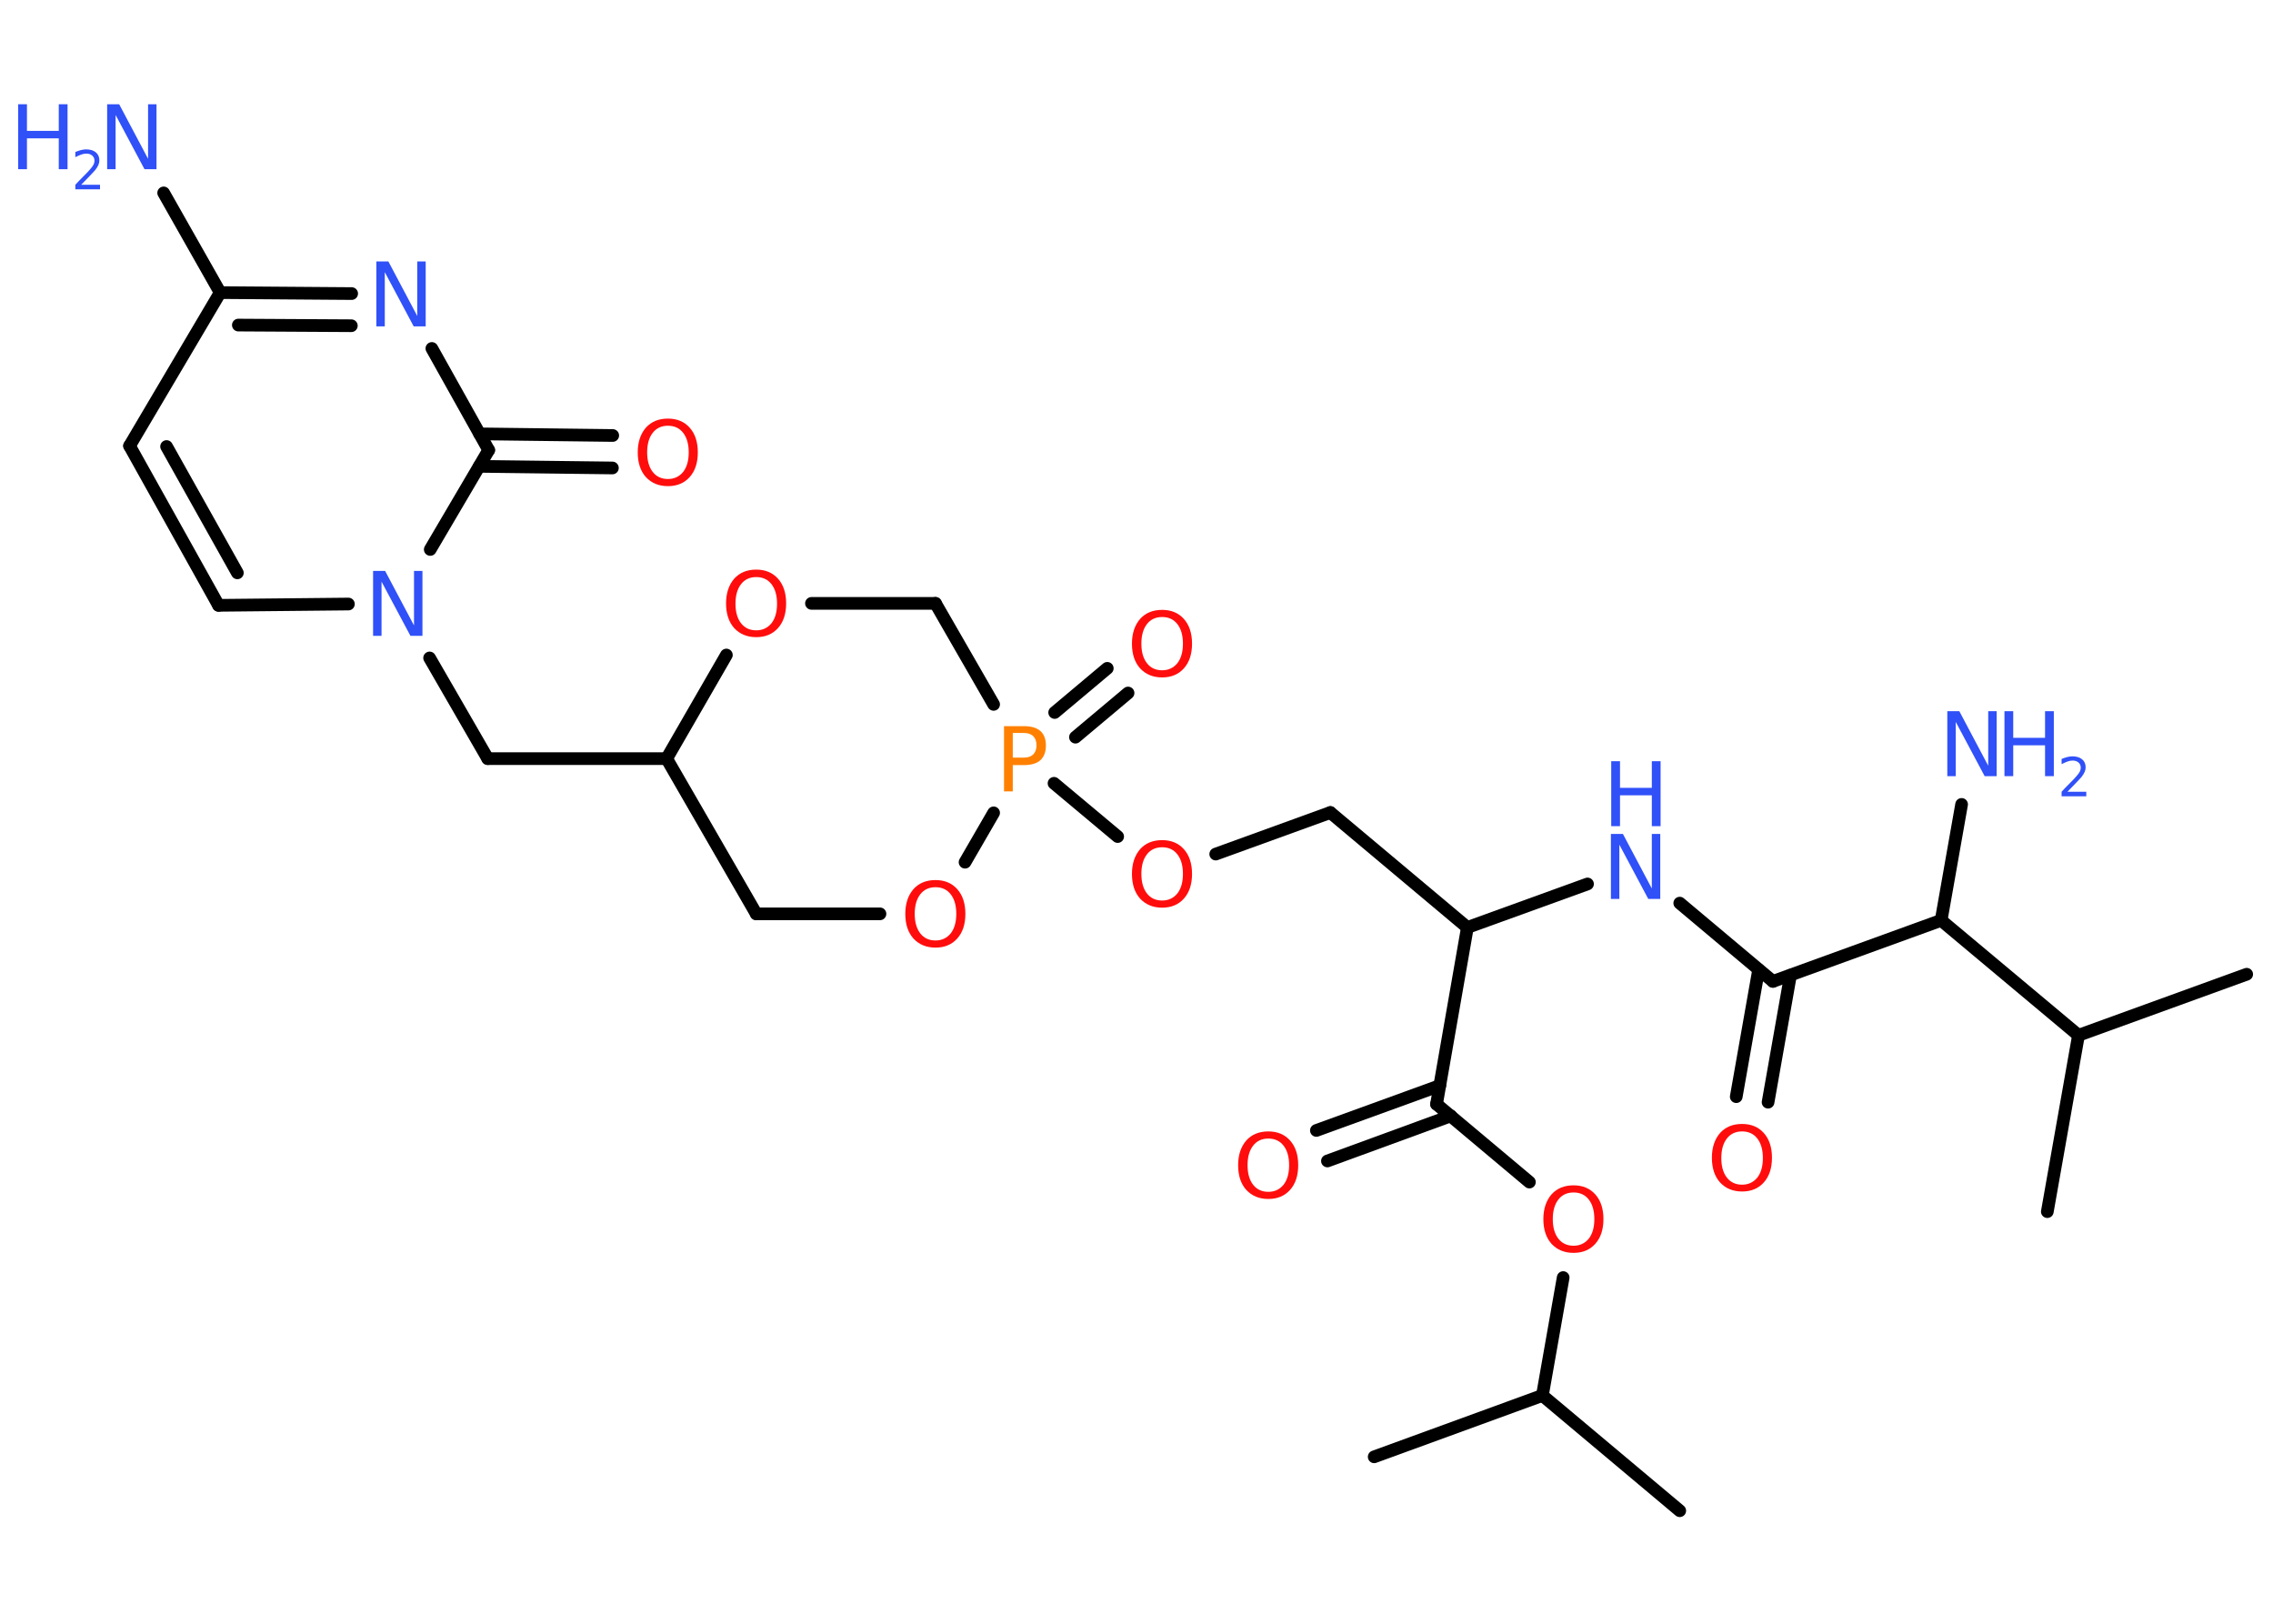 <?xml version='1.0' encoding='UTF-8'?>
<!DOCTYPE svg PUBLIC "-//W3C//DTD SVG 1.1//EN" "http://www.w3.org/Graphics/SVG/1.1/DTD/svg11.dtd">
<svg version='1.2' xmlns='http://www.w3.org/2000/svg' xmlns:xlink='http://www.w3.org/1999/xlink' width='70.0mm' height='50.0mm' viewBox='0 0 70.0 50.0'>
  <desc>Generated by the Chemistry Development Kit (http://github.com/cdk)</desc>
  <g stroke-linecap='round' stroke-linejoin='round' stroke='#000000' stroke-width='.39' fill='#3050F8'>
    <rect x='.0' y='.0' width='70.0' height='50.0' fill='#FFFFFF' stroke='none'/>
    <g id='mol1' class='mol'>
      <line id='mol1bnd1' class='bond' x1='51.73' y1='46.52' x2='47.5' y2='42.97'/>
      <line id='mol1bnd2' class='bond' x1='47.5' y1='42.97' x2='42.32' y2='44.86'/>
      <line id='mol1bnd3' class='bond' x1='47.5' y1='42.97' x2='48.14' y2='39.34'/>
      <line id='mol1bnd4' class='bond' x1='47.1' y1='36.4' x2='44.24' y2='34.0'/>
      <g id='mol1bnd5' class='bond'>
        <line x1='44.68' y1='34.36' x2='40.88' y2='35.75'/>
        <line x1='44.34' y1='33.43' x2='40.54' y2='34.81'/>
      </g>
      <line id='mol1bnd6' class='bond' x1='44.24' y1='34.0' x2='45.19' y2='28.56'/>
      <line id='mol1bnd7' class='bond' x1='45.19' y1='28.56' x2='40.97' y2='25.02'/>
      <line id='mol1bnd8' class='bond' x1='40.97' y1='25.02' x2='37.44' y2='26.3'/>
      <line id='mol1bnd9' class='bond' x1='34.42' y1='25.76' x2='32.46' y2='24.12'/>
      <g id='mol1bnd10' class='bond'>
        <line x1='32.48' y1='21.94' x2='34.1' y2='20.58'/>
        <line x1='33.12' y1='22.7' x2='34.74' y2='21.34'/>
      </g>
      <line id='mol1bnd11' class='bond' x1='30.6' y1='21.69' x2='28.81' y2='18.58'/>
      <line id='mol1bnd12' class='bond' x1='28.81' y1='18.58' x2='24.99' y2='18.58'/>
      <line id='mol1bnd13' class='bond' x1='22.37' y1='20.17' x2='20.53' y2='23.36'/>
      <line id='mol1bnd14' class='bond' x1='20.53' y1='23.36' x2='15.02' y2='23.36'/>
      <line id='mol1bnd15' class='bond' x1='15.02' y1='23.36' x2='13.23' y2='20.26'/>
      <line id='mol1bnd16' class='bond' x1='10.73' y1='18.6' x2='6.73' y2='18.64'/>
      <g id='mol1bnd17' class='bond'>
        <line x1='3.99' y1='13.73' x2='6.73' y2='18.64'/>
        <line x1='5.13' y1='13.75' x2='7.31' y2='17.64'/>
      </g>
      <line id='mol1bnd18' class='bond' x1='3.99' y1='13.73' x2='6.78' y2='9.01'/>
      <line id='mol1bnd19' class='bond' x1='6.78' y1='9.01' x2='5.04' y2='5.94'/>
      <g id='mol1bnd20' class='bond'>
        <line x1='10.83' y1='9.04' x2='6.78' y2='9.01'/>
        <line x1='10.82' y1='10.03' x2='7.34' y2='10.01'/>
      </g>
      <line id='mol1bnd21' class='bond' x1='13.3' y1='10.73' x2='15.05' y2='13.86'/>
      <line id='mol1bnd22' class='bond' x1='13.25' y1='16.92' x2='15.05' y2='13.86'/>
      <g id='mol1bnd23' class='bond'>
        <line x1='14.77' y1='13.36' x2='18.87' y2='13.41'/>
        <line x1='14.76' y1='14.36' x2='18.86' y2='14.41'/>
      </g>
      <line id='mol1bnd24' class='bond' x1='20.53' y1='23.36' x2='23.29' y2='28.14'/>
      <line id='mol1bnd25' class='bond' x1='23.29' y1='28.14' x2='27.1' y2='28.14'/>
      <line id='mol1bnd26' class='bond' x1='30.6' y1='25.03' x2='29.72' y2='26.55'/>
      <line id='mol1bnd27' class='bond' x1='45.19' y1='28.56' x2='48.89' y2='27.22'/>
      <line id='mol1bnd28' class='bond' x1='51.73' y1='27.81' x2='54.6' y2='30.22'/>
      <g id='mol1bnd29' class='bond'>
        <line x1='55.14' y1='30.03' x2='54.45' y2='33.94'/>
        <line x1='54.16' y1='29.86' x2='53.47' y2='33.77'/>
      </g>
      <line id='mol1bnd30' class='bond' x1='54.6' y1='30.22' x2='59.78' y2='28.34'/>
      <line id='mol1bnd31' class='bond' x1='59.78' y1='28.34' x2='60.41' y2='24.77'/>
      <line id='mol1bnd32' class='bond' x1='59.78' y1='28.34' x2='64.01' y2='31.88'/>
      <line id='mol1bnd33' class='bond' x1='64.01' y1='31.88' x2='69.19' y2='30.0'/>
      <line id='mol1bnd34' class='bond' x1='64.01' y1='31.88' x2='63.05' y2='37.31'/>
      <path id='mol1atm4' class='atom' d='M48.46 36.72q-.3 .0 -.47 .22q-.17 .22 -.17 .6q.0 .38 .17 .6q.17 .22 .47 .22q.29 .0 .47 -.22q.17 -.22 .17 -.6q.0 -.38 -.17 -.6q-.17 -.22 -.47 -.22zM48.46 36.5q.42 .0 .67 .28q.25 .28 .25 .76q.0 .48 -.25 .76q-.25 .28 -.67 .28q-.42 .0 -.68 -.28q-.25 -.28 -.25 -.76q.0 -.47 .25 -.76q.25 -.28 .68 -.28z' stroke='none' fill='#FF0D0D'/>
      <path id='mol1atm6' class='atom' d='M39.06 35.06q-.3 .0 -.47 .22q-.17 .22 -.17 .6q.0 .38 .17 .6q.17 .22 .47 .22q.29 .0 .47 -.22q.17 -.22 .17 -.6q.0 -.38 -.17 -.6q-.17 -.22 -.47 -.22zM39.06 34.84q.42 .0 .67 .28q.25 .28 .25 .76q.0 .48 -.25 .76q-.25 .28 -.67 .28q-.42 .0 -.68 -.28q-.25 -.28 -.25 -.76q.0 -.47 .25 -.76q.25 -.28 .68 -.28z' stroke='none' fill='#FF0D0D'/>
      <path id='mol1atm9' class='atom' d='M35.79 26.09q-.3 .0 -.47 .22q-.17 .22 -.17 .6q.0 .38 .17 .6q.17 .22 .47 .22q.29 .0 .47 -.22q.17 -.22 .17 -.6q.0 -.38 -.17 -.6q-.17 -.22 -.47 -.22zM35.79 25.87q.42 .0 .67 .28q.25 .28 .25 .76q.0 .48 -.25 .76q-.25 .28 -.67 .28q-.42 .0 -.68 -.28q-.25 -.28 -.25 -.76q.0 -.47 .25 -.76q.25 -.28 .68 -.28z' stroke='none' fill='#FF0D0D'/>
      <path id='mol1atm10' class='atom' d='M31.19 22.58v.75h.34q.19 .0 .29 -.1q.1 -.1 .1 -.28q.0 -.18 -.1 -.28q-.1 -.1 -.29 -.1h-.34zM30.92 22.36h.61q.34 .0 .51 .15q.17 .15 .17 .45q.0 .29 -.17 .45q-.17 .15 -.51 .15h-.34v.81h-.27v-2.0z' stroke='none' fill='#FF8000'/>
      <path id='mol1atm11' class='atom' d='M35.79 19.0q-.3 .0 -.47 .22q-.17 .22 -.17 .6q.0 .38 .17 .6q.17 .22 .47 .22q.29 .0 .47 -.22q.17 -.22 .17 -.6q.0 -.38 -.17 -.6q-.17 -.22 -.47 -.22zM35.79 18.78q.42 .0 .67 .28q.25 .28 .25 .76q.0 .48 -.25 .76q-.25 .28 -.67 .28q-.42 .0 -.68 -.28q-.25 -.28 -.25 -.76q.0 -.47 .25 -.76q.25 -.28 .68 -.28z' stroke='none' fill='#FF0D0D'/>
      <path id='mol1atm13' class='atom' d='M23.29 17.77q-.3 .0 -.47 .22q-.17 .22 -.17 .6q.0 .38 .17 .6q.17 .22 .47 .22q.29 .0 .47 -.22q.17 -.22 .17 -.6q.0 -.38 -.17 -.6q-.17 -.22 -.47 -.22zM23.29 17.54q.42 .0 .67 .28q.25 .28 .25 .76q.0 .48 -.25 .76q-.25 .28 -.67 .28q-.42 .0 -.68 -.28q-.25 -.28 -.25 -.76q.0 -.47 .25 -.76q.25 -.28 .68 -.28z' stroke='none' fill='#FF0D0D'/>
      <path id='mol1atm16' class='atom' d='M11.5 17.58h.36l.89 1.68v-1.68h.26v2.0h-.37l-.89 -1.67v1.67h-.26v-2.0z' stroke='none'/>
      <g id='mol1atm20' class='atom'>
        <path d='M3.31 3.21h.36l.89 1.68v-1.68h.26v2.0h-.37l-.89 -1.67v1.67h-.26v-2.0z' stroke='none'/>
        <path d='M.56 3.21h.27v.82h.98v-.82h.27v2.0h-.27v-.95h-.98v.95h-.27v-2.0z' stroke='none'/>
        <path d='M2.51 5.69h.57v.14h-.76v-.14q.09 -.1 .25 -.26q.16 -.16 .2 -.21q.08 -.09 .11 -.15q.03 -.06 .03 -.12q.0 -.1 -.07 -.16q-.07 -.06 -.18 -.06q-.08 .0 -.16 .03q-.08 .03 -.18 .08v-.16q.1 -.04 .18 -.06q.09 -.02 .15 -.02q.19 .0 .3 .09q.11 .09 .11 .25q.0 .07 -.03 .14q-.03 .07 -.1 .16q-.02 .02 -.13 .14q-.11 .11 -.3 .31z' stroke='none'/>
      </g>
      <path id='mol1atm21' class='atom' d='M11.6 8.05h.36l.89 1.68v-1.68h.26v2.0h-.37l-.89 -1.67v1.67h-.26v-2.0z' stroke='none'/>
      <path id='mol1atm23' class='atom' d='M20.57 13.11q-.3 .0 -.47 .22q-.17 .22 -.17 .6q.0 .38 .17 .6q.17 .22 .47 .22q.29 .0 .47 -.22q.17 -.22 .17 -.6q.0 -.38 -.17 -.6q-.17 -.22 -.47 -.22zM20.57 12.89q.42 .0 .67 .28q.25 .28 .25 .76q.0 .48 -.25 .76q-.25 .28 -.67 .28q-.42 .0 -.68 -.28q-.25 -.28 -.25 -.76q.0 -.47 .25 -.76q.25 -.28 .68 -.28z' stroke='none' fill='#FF0D0D'/>
      <path id='mol1atm25' class='atom' d='M28.81 27.32q-.3 .0 -.47 .22q-.17 .22 -.17 .6q.0 .38 .17 .6q.17 .22 .47 .22q.29 .0 .47 -.22q.17 -.22 .17 -.6q.0 -.38 -.17 -.6q-.17 -.22 -.47 -.22zM28.81 27.1q.42 .0 .67 .28q.25 .28 .25 .76q.0 .48 -.25 .76q-.25 .28 -.67 .28q-.42 .0 -.68 -.28q-.25 -.28 -.25 -.76q.0 -.47 .25 -.76q.25 -.28 .68 -.28z' stroke='none' fill='#FF0D0D'/>
      <g id='mol1atm26' class='atom'>
        <path d='M49.62 25.68h.36l.89 1.68v-1.68h.26v2.0h-.37l-.89 -1.67v1.67h-.26v-2.0z' stroke='none'/>
        <path d='M49.62 23.44h.27v.82h.98v-.82h.27v2.0h-.27v-.95h-.98v.95h-.27v-2.0z' stroke='none'/>
      </g>
      <path id='mol1atm28' class='atom' d='M53.65 34.84q-.3 .0 -.47 .22q-.17 .22 -.17 .6q.0 .38 .17 .6q.17 .22 .47 .22q.29 .0 .47 -.22q.17 -.22 .17 -.6q.0 -.38 -.17 -.6q-.17 -.22 -.47 -.22zM53.65 34.61q.42 .0 .67 .28q.25 .28 .25 .76q.0 .48 -.25 .76q-.25 .28 -.67 .28q-.42 .0 -.68 -.28q-.25 -.28 -.25 -.76q.0 -.47 .25 -.76q.25 -.28 .68 -.28z' stroke='none' fill='#FF0D0D'/>
      <g id='mol1atm30' class='atom'>
        <path d='M59.98 21.9h.36l.89 1.68v-1.68h.26v2.0h-.37l-.89 -1.67v1.67h-.26v-2.0z' stroke='none'/>
        <path d='M61.73 21.9h.27v.82h.98v-.82h.27v2.0h-.27v-.95h-.98v.95h-.27v-2.0z' stroke='none'/>
        <path d='M63.68 24.38h.57v.14h-.76v-.14q.09 -.1 .25 -.26q.16 -.16 .2 -.21q.08 -.09 .11 -.15q.03 -.06 .03 -.12q.0 -.1 -.07 -.16q-.07 -.06 -.18 -.06q-.08 .0 -.16 .03q-.08 .03 -.18 .08v-.16q.1 -.04 .18 -.06q.09 -.02 .15 -.02q.19 .0 .3 .09q.11 .09 .11 .25q.0 .07 -.03 .14q-.03 .07 -.1 .16q-.02 .02 -.13 .14q-.11 .11 -.3 .31z' stroke='none'/>
      </g>
    </g>
  </g>
</svg>
